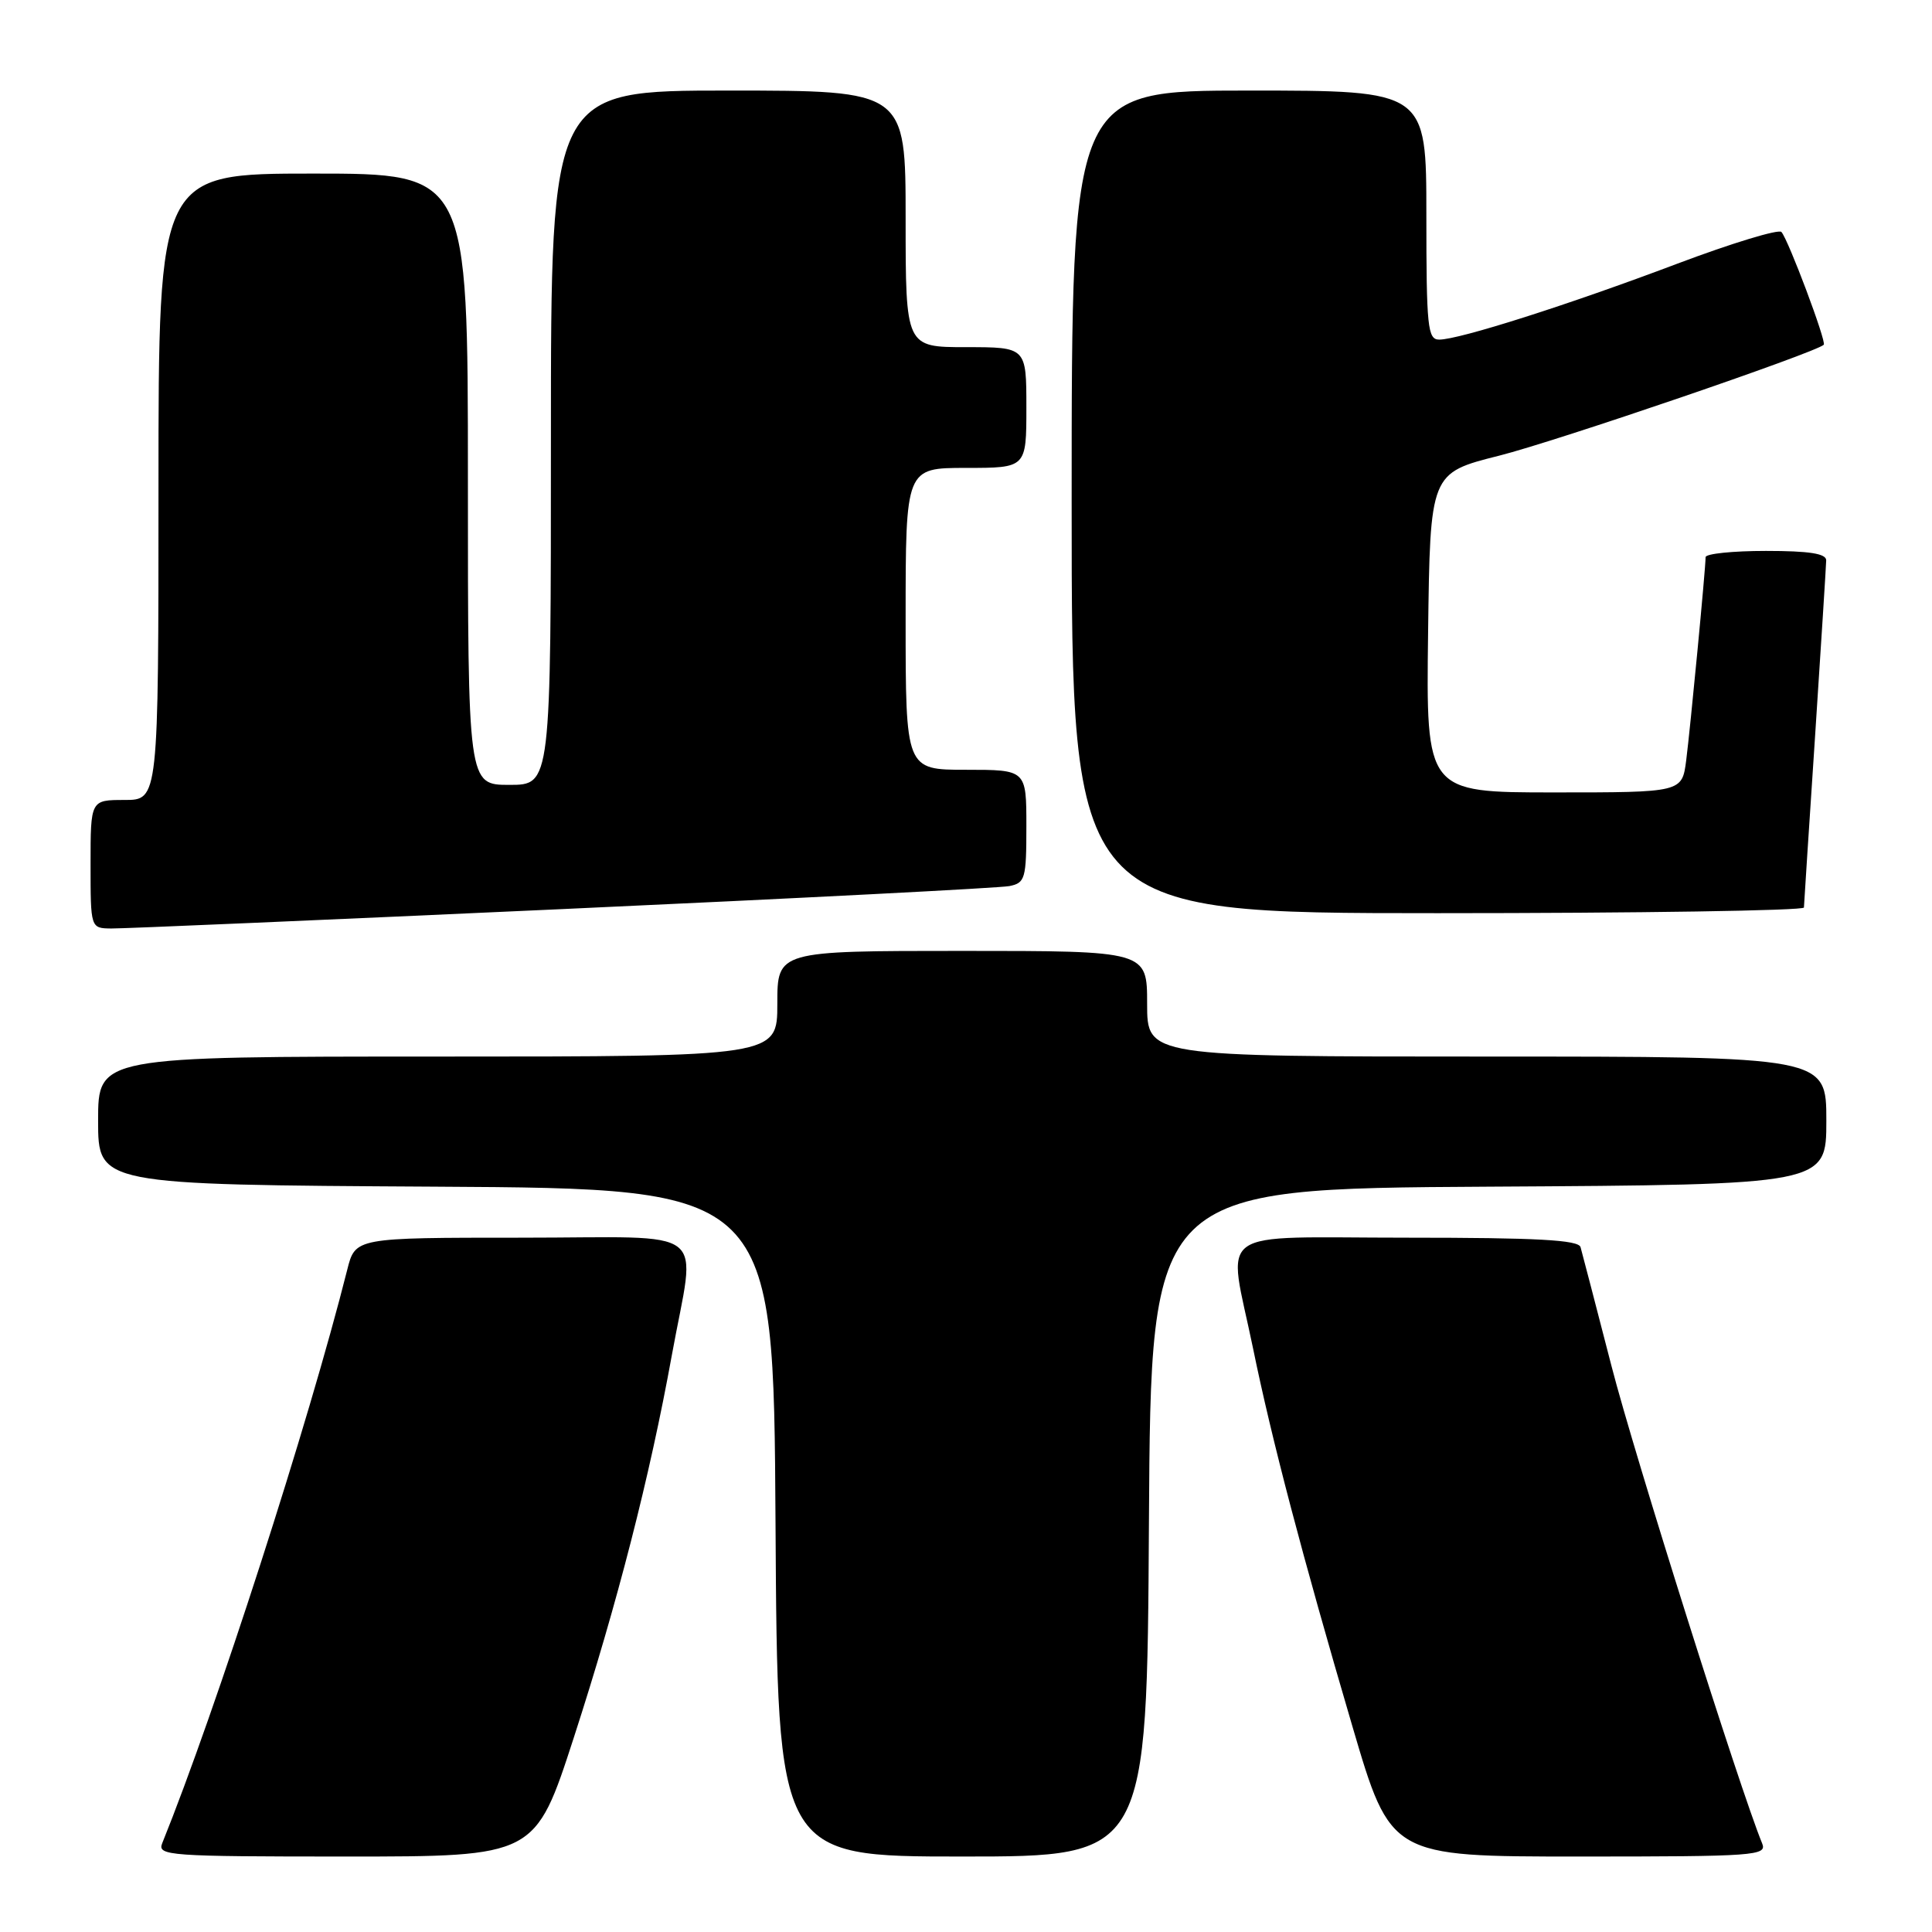 <?xml version="1.0" encoding="UTF-8" standalone="no"?>
<!DOCTYPE svg PUBLIC "-//W3C//DTD SVG 1.1//EN" "http://www.w3.org/Graphics/SVG/1.1/DTD/svg11.dtd" >
<svg xmlns="http://www.w3.org/2000/svg" xmlns:xlink="http://www.w3.org/1999/xlink" version="1.1" viewBox="0 0 256 256">
 <g >
 <path fill="currentColor"
d=" M 76.03 230.25 C 81.79 212.48 86.11 195.65 89.02 179.58 C 92.19 162.09 94.64 164.00 69.04 164.00 C 47.08 164.00 47.08 164.00 46.01 168.25 C 40.89 188.58 28.63 226.57 21.49 244.25 C 20.83 245.89 22.38 246.00 45.85 246.00 C 70.92 246.00 70.92 246.00 76.03 230.25 Z  M 152.24 201.75 C 152.50 157.50 152.50 157.50 197.25 157.24 C 242.00 156.98 242.00 156.98 242.00 148.49 C 242.00 140.00 242.00 140.00 197.00 140.00 C 152.00 140.00 152.00 140.00 152.00 133.00 C 152.00 126.00 152.00 126.00 127.50 126.00 C 103.00 126.00 103.00 126.00 103.00 133.00 C 103.00 140.00 103.00 140.00 58.00 140.00 C 13.00 140.00 13.00 140.00 13.00 148.49 C 13.00 156.98 13.00 156.98 57.75 157.24 C 102.50 157.50 102.50 157.50 102.76 201.75 C 103.02 246.00 103.02 246.00 127.50 246.00 C 151.98 246.00 151.98 246.00 152.24 201.75 Z  M 233.49 244.25 C 230.58 237.19 216.55 192.75 213.53 181.00 C 211.47 173.03 209.63 165.94 209.43 165.25 C 209.15 164.30 203.69 164.00 186.53 164.00 C 160.33 164.00 162.67 162.33 166.03 178.64 C 168.51 190.75 172.55 206.12 179.20 228.75 C 184.27 246.00 184.27 246.00 209.24 246.00 C 232.63 246.00 234.17 245.89 233.49 244.25 Z  M 74.50 120.46 C 105.85 119.03 132.51 117.66 133.75 117.41 C 135.84 116.99 136.00 116.44 136.00 109.48 C 136.00 102.00 136.00 102.00 128.00 102.00 C 120.00 102.00 120.00 102.00 120.00 82.00 C 120.00 62.00 120.00 62.00 128.00 62.00 C 136.00 62.00 136.00 62.00 136.00 54.00 C 136.00 46.00 136.00 46.00 128.00 46.00 C 120.00 46.00 120.00 46.00 120.00 29.00 C 120.00 12.00 120.00 12.00 96.50 12.00 C 73.00 12.00 73.00 12.00 73.00 58.00 C 73.00 104.00 73.00 104.00 67.50 104.00 C 62.00 104.00 62.00 104.00 62.00 63.50 C 62.00 23.00 62.00 23.00 41.50 23.00 C 21.00 23.00 21.00 23.00 21.00 64.50 C 21.00 106.00 21.00 106.00 16.50 106.00 C 12.00 106.00 12.00 106.00 12.00 114.50 C 12.00 123.00 12.00 123.00 14.75 123.03 C 16.26 123.05 43.15 121.89 74.50 120.46 Z  M 239.03 120.25 C 239.04 119.84 239.71 109.60 240.51 97.50 C 241.30 85.40 241.97 74.94 241.98 74.25 C 241.99 73.35 239.74 73.00 234.00 73.00 C 229.60 73.00 226.00 73.37 226.00 73.83 C 226.00 75.34 223.98 96.44 223.43 100.75 C 222.88 105.00 222.88 105.00 205.92 105.00 C 188.96 105.00 188.96 105.00 189.23 83.84 C 189.50 62.68 189.50 62.68 198.64 60.38 C 206.23 58.47 240.61 46.72 241.66 45.68 C 242.04 45.29 236.98 31.80 236.05 30.74 C 235.69 30.33 229.47 32.22 222.25 34.94 C 207.83 40.39 193.35 45.00 190.70 45.00 C 189.17 45.00 189.00 43.36 189.00 28.50 C 189.00 12.00 189.00 12.00 165.50 12.00 C 142.00 12.00 142.00 12.00 142.00 66.50 C 142.00 121.00 142.00 121.00 190.50 121.00 C 217.18 121.00 239.01 120.66 239.03 120.25 Z "/>
</g>
</svg>